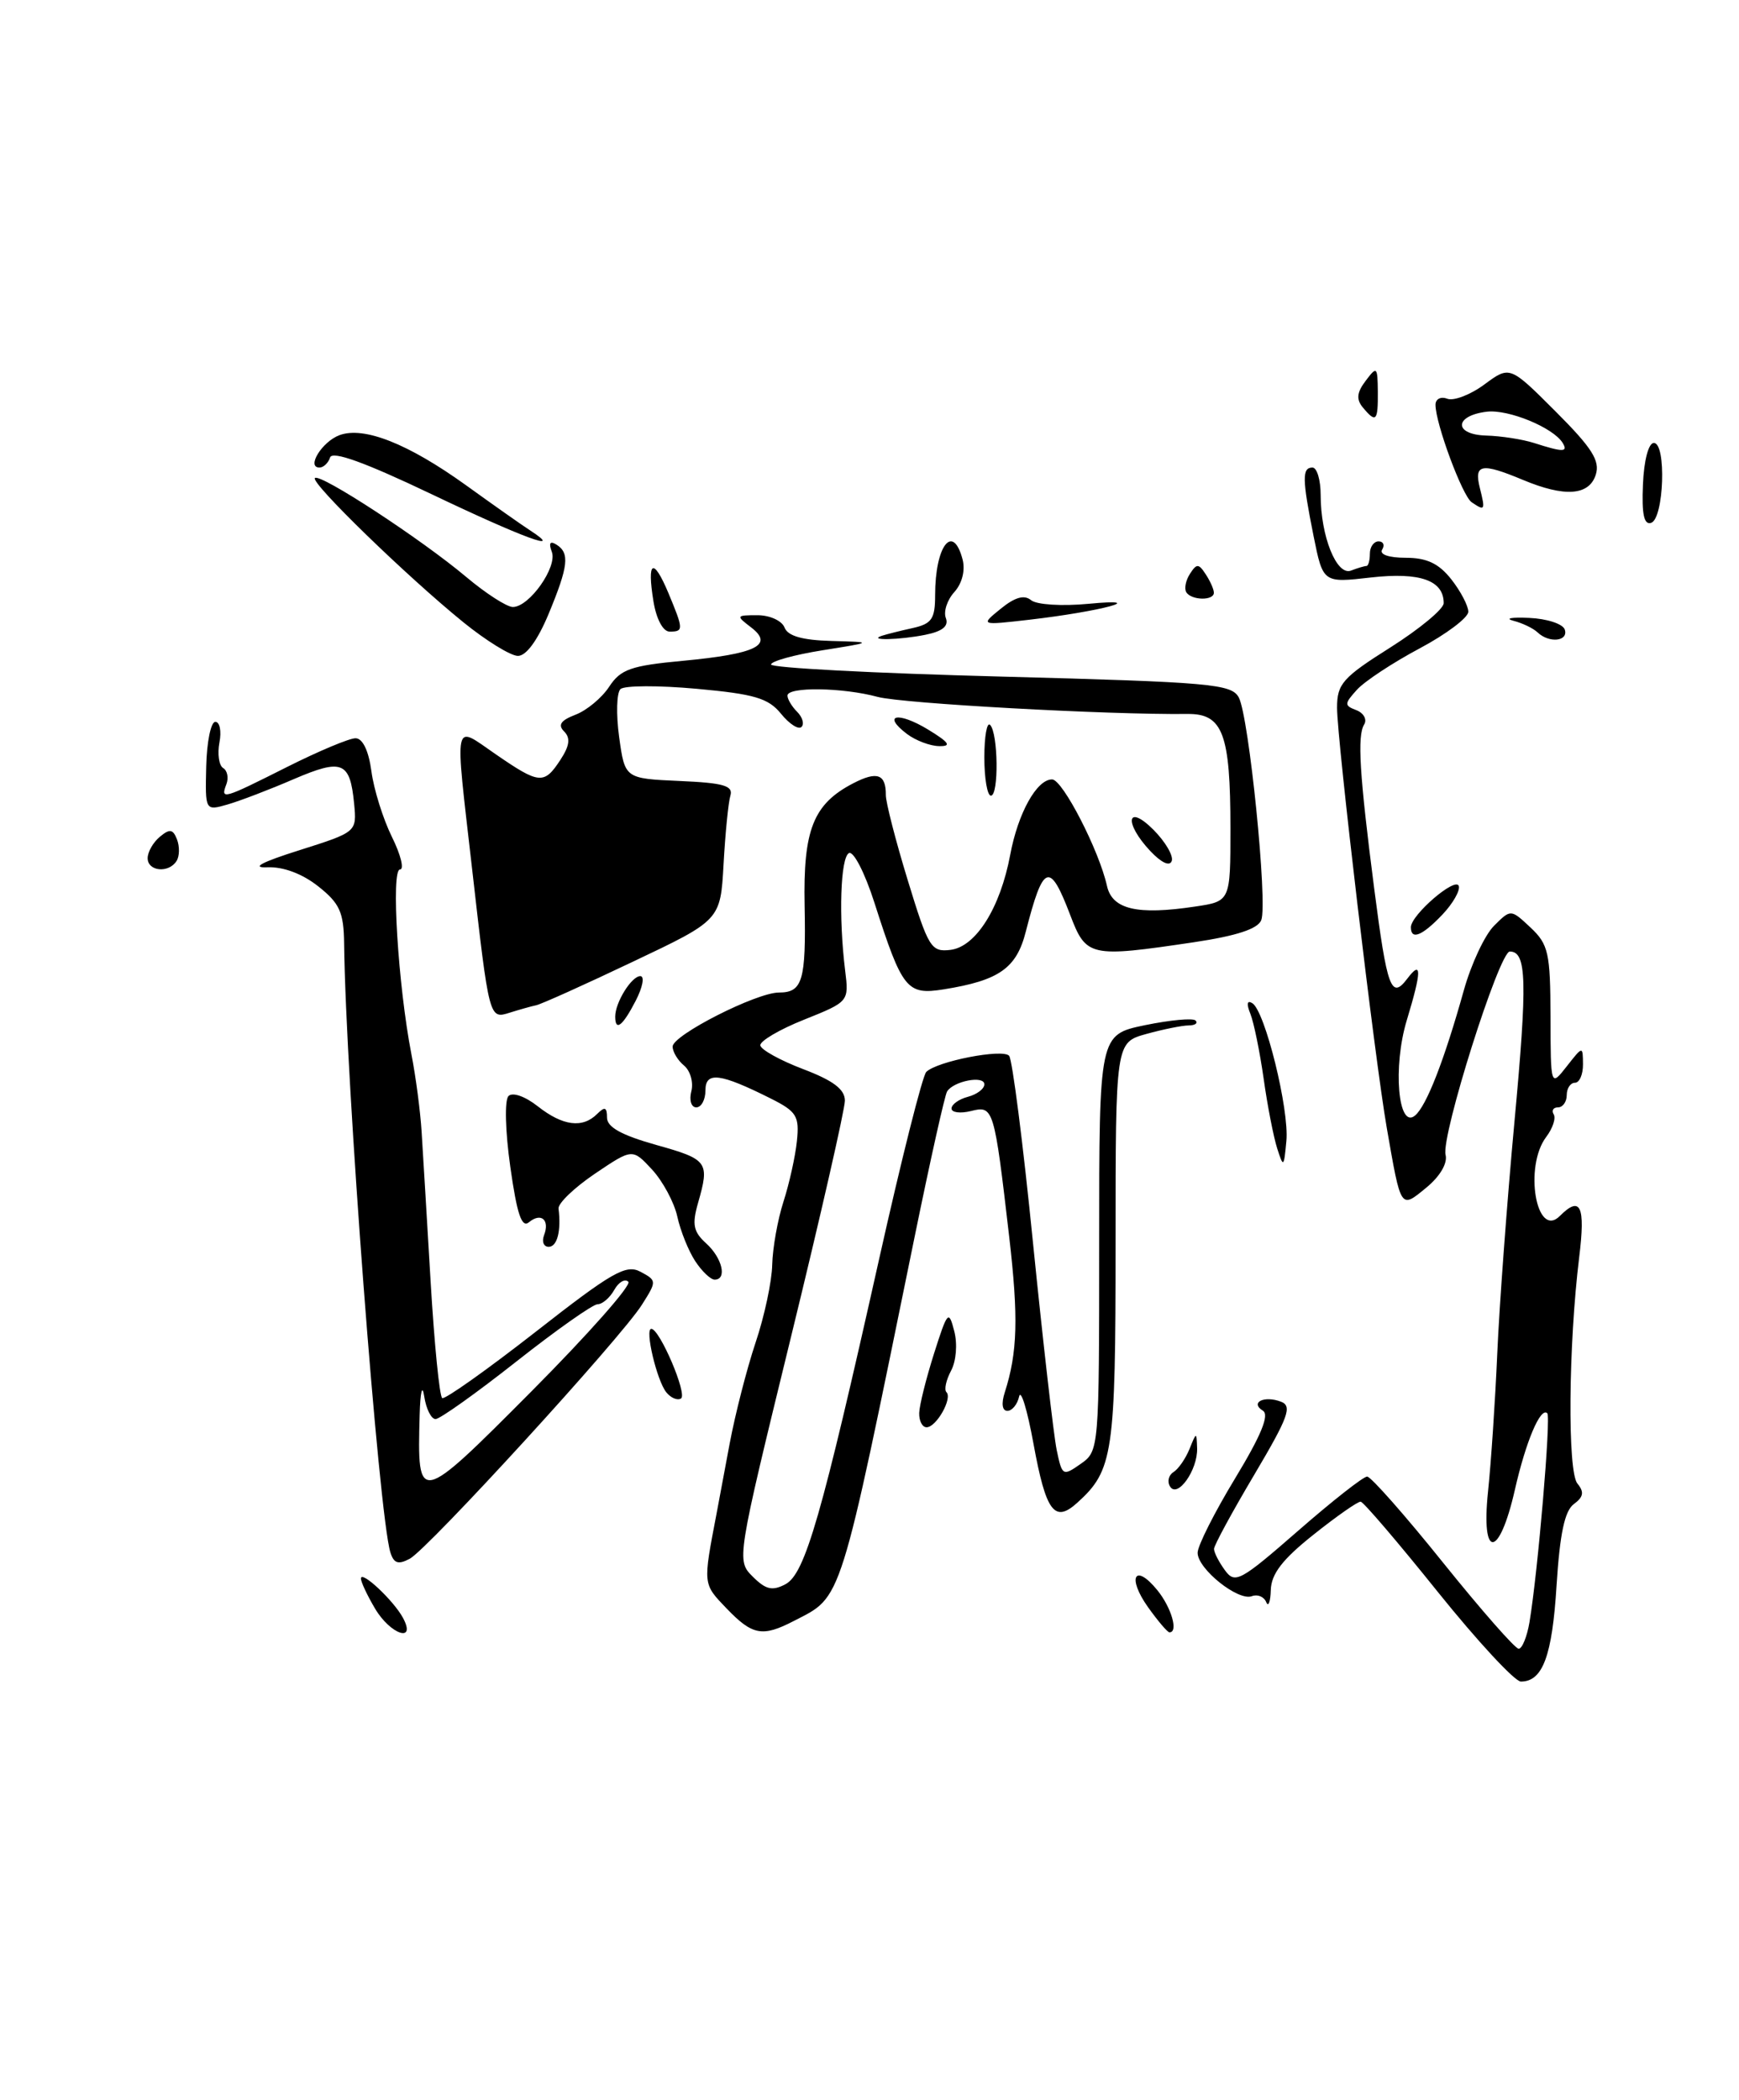 <?xml version="1.0" encoding="UTF-8" standalone="no"?>
<!DOCTYPE svg PUBLIC "-//W3C//DTD SVG 1.1//EN" "http://www.w3.org/Graphics/SVG/1.1/DTD/svg11.dtd" >
<svg xmlns="http://www.w3.org/2000/svg" xmlns:xlink="http://www.w3.org/1999/xlink" version="1.1" viewBox="0 0 212 256">
 <g >
 <path fill="currentColor"
d=" M 175.28 194.07 C 170.45 188.05 166.22 183.10 165.88 183.07 C 165.54 183.03 162.95 184.84 160.13 187.09 C 156.35 190.09 154.98 191.87 154.92 193.84 C 154.88 195.30 154.62 195.96 154.36 195.31 C 154.09 194.65 153.31 194.33 152.62 194.59 C 150.95 195.23 146.00 191.27 146.00 189.30 C 146.00 188.45 148.06 184.37 150.57 180.23 C 153.74 175.00 154.78 172.48 153.96 171.98 C 152.35 170.98 154.11 170.10 156.16 170.88 C 157.56 171.41 157.08 172.74 152.91 179.78 C 150.21 184.33 148.00 188.40 148.00 188.83 C 148.00 189.27 148.60 190.43 149.33 191.43 C 150.56 193.12 151.20 192.77 158.25 186.62 C 162.42 182.98 166.21 180.00 166.67 180.01 C 167.13 180.02 171.30 184.74 175.93 190.51 C 180.57 196.28 184.71 201.00 185.14 201.00 C 185.56 201.00 186.16 199.54 186.46 197.75 C 187.48 191.65 189.09 172.76 188.63 172.29 C 187.81 171.48 186.01 175.73 184.67 181.65 C 182.77 190.00 180.54 190.16 181.40 181.88 C 181.77 178.37 182.28 170.78 182.53 165.00 C 182.78 159.22 183.72 146.54 184.62 136.81 C 186.22 119.57 186.12 116.00 184.06 116.00 C 182.77 116.00 175.65 138.53 176.23 140.79 C 176.49 141.81 175.55 143.41 173.90 144.77 C 170.71 147.39 170.81 147.53 169.06 137.50 C 167.60 129.13 163.00 90.23 163.00 86.28 C 163.00 83.37 163.68 82.60 169.50 78.93 C 173.07 76.67 176.00 74.24 176.00 73.53 C 176.00 70.75 173.11 69.73 167.14 70.40 C 161.29 71.07 161.29 71.07 160.14 65.37 C 158.74 58.38 158.72 57.00 160.00 57.00 C 160.55 57.00 161.00 58.51 161.00 60.35 C 161.00 65.38 162.95 70.23 164.70 69.56 C 165.51 69.25 166.35 69.00 166.58 69.00 C 166.81 69.00 167.00 68.33 167.00 67.50 C 167.00 66.67 167.48 66.00 168.06 66.00 C 168.64 66.00 168.84 66.45 168.50 67.00 C 168.13 67.59 169.30 68.00 171.37 68.00 C 173.94 68.00 175.40 68.69 176.93 70.63 C 178.07 72.08 179.00 73.86 179.00 74.58 C 179.00 75.29 176.33 77.31 173.06 79.05 C 169.79 80.79 166.35 83.06 165.42 84.09 C 163.87 85.81 163.86 86.01 165.36 86.58 C 166.25 86.93 166.68 87.71 166.30 88.33 C 165.45 89.71 165.73 94.38 167.52 108.27 C 169.10 120.51 169.60 121.90 171.56 119.31 C 173.34 116.96 173.33 118.35 171.50 124.38 C 169.78 130.05 170.44 137.71 172.50 136.00 C 173.90 134.84 176.06 129.29 178.46 120.71 C 179.35 117.53 181.00 114.00 182.13 112.87 C 184.18 110.82 184.18 110.82 186.59 113.08 C 188.77 115.13 189.00 116.17 189.02 123.92 C 189.04 132.50 189.04 132.50 191.00 130.00 C 192.96 127.50 192.96 127.50 192.98 129.75 C 192.99 130.99 192.55 132.00 192.00 132.00 C 191.45 132.00 191.00 132.68 191.00 133.50 C 191.00 134.32 190.52 135.00 189.94 135.00 C 189.36 135.00 189.12 135.38 189.41 135.85 C 189.70 136.32 189.29 137.56 188.50 138.60 C 185.76 142.22 187.29 151.11 190.16 148.24 C 192.68 145.72 193.29 146.99 192.52 153.25 C 191.20 164.02 191.08 179.38 192.30 180.86 C 193.15 181.89 193.05 182.49 191.87 183.36 C 190.75 184.18 190.16 186.97 189.76 193.27 C 189.23 201.88 188.07 205.00 185.41 205.00 C 184.67 205.00 180.11 200.08 175.28 194.07 Z  M 45.72 196.10 C 44.77 194.50 44.00 192.85 44.00 192.44 C 44.00 191.38 47.99 195.12 49.13 197.24 C 50.79 200.34 47.59 199.27 45.72 196.10 Z  M 88.56 196.07 C 85.67 193.05 85.69 193.23 87.36 184.50 C 87.57 183.40 88.29 179.57 88.95 176.00 C 89.62 172.43 91.04 166.88 92.11 163.68 C 93.19 160.48 94.10 156.21 94.14 154.18 C 94.19 152.16 94.80 148.70 95.51 146.50 C 96.22 144.30 96.96 140.97 97.15 139.10 C 97.46 136.07 97.12 135.51 94.00 133.94 C 87.78 130.82 86.00 130.60 86.00 132.93 C 86.00 134.07 85.50 135.00 84.88 135.00 C 84.27 135.00 84.00 134.12 84.28 133.04 C 84.56 131.96 84.16 130.55 83.40 129.91 C 82.63 129.28 82.00 128.23 82.00 127.59 C 82.00 126.19 92.22 121.00 94.96 121.00 C 97.84 121.00 98.27 119.56 98.09 110.42 C 97.90 101.14 99.15 98.01 104.02 95.49 C 106.93 93.98 108.01 94.37 107.99 96.92 C 107.98 97.79 109.18 102.46 110.66 107.30 C 113.18 115.54 113.51 116.08 115.87 115.80 C 118.96 115.43 121.94 110.69 123.15 104.23 C 124.10 99.12 126.40 94.99 128.27 95.02 C 129.55 95.05 133.99 103.67 134.95 108.00 C 135.59 110.87 138.64 111.58 145.69 110.52 C 150.00 109.88 150.00 109.88 150.00 101.00 C 150.00 89.45 149.08 86.99 144.77 87.04 C 135.07 87.15 110.02 85.77 107.00 84.96 C 102.72 83.80 96.00 83.71 96.00 84.80 C 96.00 85.24 96.53 86.13 97.18 86.78 C 97.83 87.43 98.07 88.26 97.71 88.62 C 97.35 88.99 96.22 88.26 95.21 87.01 C 93.67 85.11 91.96 84.61 84.93 83.97 C 80.30 83.55 76.11 83.56 75.64 84.01 C 75.17 84.45 75.10 87.09 75.48 89.86 C 76.18 94.91 76.18 94.91 82.84 95.21 C 88.21 95.44 89.41 95.79 89.04 97.00 C 88.79 97.83 88.42 101.58 88.21 105.34 C 87.83 112.18 87.83 112.18 77.16 117.24 C 71.30 120.03 65.99 122.42 65.37 122.55 C 64.75 122.68 63.31 123.09 62.16 123.45 C 59.63 124.25 59.65 124.34 57.55 105.90 C 55.42 87.24 55.19 88.35 60.43 91.95 C 65.76 95.62 66.33 95.67 68.32 92.63 C 69.44 90.92 69.57 89.97 68.77 89.17 C 67.98 88.38 68.36 87.82 70.16 87.13 C 71.53 86.61 73.38 85.07 74.27 83.71 C 75.66 81.59 76.92 81.15 83.24 80.56 C 92.18 79.72 94.39 78.64 91.56 76.48 C 89.70 75.06 89.73 75.00 92.34 75.00 C 93.84 75.00 95.32 75.67 95.64 76.50 C 96.04 77.54 97.80 78.04 101.36 78.14 C 106.50 78.28 106.50 78.28 100.25 79.28 C 96.81 79.83 94.00 80.61 94.00 81.01 C 94.00 81.42 106.61 82.08 122.02 82.48 C 147.63 83.16 150.13 83.38 151.02 85.03 C 152.26 87.35 154.56 110.10 153.76 112.17 C 153.35 113.24 150.76 114.09 145.54 114.87 C 132.81 116.76 132.42 116.67 130.45 111.50 C 127.96 104.98 127.18 105.28 125.05 113.59 C 123.92 118.04 121.80 119.53 115.06 120.61 C 110.55 121.33 110.00 120.65 106.59 110.02 C 105.44 106.43 104.05 103.72 103.50 104.00 C 102.46 104.52 102.22 111.75 103.03 118.31 C 103.50 122.10 103.49 122.12 98.02 124.31 C 95.01 125.51 92.61 126.93 92.69 127.45 C 92.78 127.98 95.13 129.28 97.92 130.34 C 101.58 131.73 103.00 132.80 103.00 134.18 C 103.00 135.23 100.03 148.27 96.39 163.15 C 89.79 190.17 89.78 190.23 91.77 192.21 C 93.36 193.80 94.16 193.98 95.76 193.13 C 98.15 191.85 100.15 184.91 107.17 153.51 C 109.87 141.42 112.46 131.14 112.92 130.68 C 114.22 129.38 122.23 127.82 123.02 128.71 C 123.41 129.14 124.72 139.40 125.93 151.50 C 127.15 163.60 128.45 174.97 128.82 176.77 C 129.48 179.94 129.57 179.99 131.75 178.46 C 133.98 176.90 134.00 176.69 134.00 151.51 C 134.00 126.14 134.00 126.14 139.58 124.98 C 142.65 124.35 145.42 124.09 145.75 124.41 C 146.07 124.74 145.70 125.00 144.92 125.01 C 144.14 125.01 141.81 125.48 139.75 126.05 C 136.00 127.09 136.00 127.09 136.00 151.60 C 136.00 177.26 135.71 179.24 131.33 183.20 C 128.55 185.72 127.51 184.31 125.99 176.00 C 125.24 171.88 124.45 169.29 124.24 170.25 C 124.03 171.21 123.38 172.00 122.81 172.00 C 122.18 172.00 122.05 171.11 122.49 169.75 C 124.05 164.88 124.17 160.62 123.03 150.77 C 121.20 135.01 121.12 134.75 118.36 135.45 C 117.06 135.77 116.00 135.63 116.00 135.14 C 116.00 134.64 116.90 134.00 118.00 133.71 C 119.10 133.42 120.00 132.74 120.00 132.19 C 120.00 131.07 116.25 131.79 115.46 133.06 C 115.18 133.51 113.41 141.44 111.52 150.69 C 102.25 196.09 102.73 194.54 96.80 197.60 C 92.94 199.60 91.73 199.37 88.56 196.07 Z  M 139.96 195.94 C 137.36 192.29 138.34 190.48 141.09 193.86 C 142.81 195.98 143.68 199.00 142.57 199.00 C 142.33 199.00 141.16 197.62 139.96 195.94 Z  M 47.59 189.25 C 46.18 184.68 42.15 131.69 41.95 115.00 C 41.90 111.20 41.41 110.12 38.79 108.05 C 36.86 106.52 34.53 105.65 32.60 105.73 C 30.55 105.82 31.87 105.11 36.50 103.65 C 43.50 101.43 43.50 101.43 43.17 97.97 C 42.67 92.83 41.72 92.45 35.80 94.99 C 32.89 96.25 29.27 97.63 27.76 98.07 C 25.01 98.86 25.01 98.86 25.14 93.43 C 25.21 90.44 25.71 88.00 26.25 88.00 C 26.79 88.00 27.02 89.14 26.75 90.52 C 26.49 91.91 26.69 93.31 27.20 93.63 C 27.72 93.94 27.89 94.83 27.60 95.60 C 26.86 97.54 27.15 97.45 35.00 93.50 C 38.82 91.58 42.58 90.00 43.34 90.00 C 44.21 90.00 44.94 91.51 45.28 94.03 C 45.57 96.24 46.70 99.84 47.78 102.03 C 48.86 104.21 49.30 106.00 48.76 106.00 C 47.65 106.00 48.53 120.14 50.15 128.50 C 50.69 131.25 51.25 135.53 51.40 138.00 C 51.56 140.47 52.05 148.70 52.50 156.29 C 52.95 163.87 53.58 170.24 53.91 170.44 C 54.23 170.64 59.35 167.01 65.28 162.38 C 74.62 155.07 76.32 154.10 78.08 155.04 C 80.08 156.11 80.08 156.18 78.25 159.07 C 75.68 163.14 52.19 188.83 49.95 190.03 C 48.55 190.77 48.01 190.60 47.59 189.25 Z  M 76.60 156.26 C 76.19 155.85 75.41 156.30 74.88 157.26 C 74.34 158.22 73.43 159.00 72.85 159.00 C 72.28 159.00 67.81 162.15 62.93 166.00 C 58.05 169.85 53.62 173.00 53.10 173.00 C 52.57 173.00 51.95 171.76 51.72 170.25 C 51.48 168.67 51.24 169.64 51.16 172.50 C 50.86 183.55 50.95 183.53 64.81 169.60 C 71.70 162.67 77.01 156.67 76.60 156.26 Z  M 142.64 181.22 C 142.27 180.63 142.46 179.84 143.05 179.47 C 143.65 179.10 144.53 177.83 145.01 176.65 C 145.86 174.54 145.87 174.54 145.94 176.56 C 146.02 179.21 143.55 182.70 142.64 181.22 Z  M 112.06 172.25 C 112.09 171.29 112.91 168.03 113.87 165.00 C 115.51 159.84 115.66 159.67 116.33 162.27 C 116.74 163.84 116.57 165.94 115.94 167.11 C 115.34 168.24 115.08 169.42 115.38 169.72 C 116.14 170.47 114.15 174.00 112.96 174.00 C 112.43 174.00 112.03 173.21 112.06 172.25 Z  M 81.23 169.74 C 80.07 168.30 78.58 162.00 79.40 162.00 C 80.42 162.00 83.83 169.99 83.02 170.49 C 82.58 170.76 81.78 170.42 81.23 169.74 Z  M 84.75 153.74 C 83.93 152.49 82.95 150.05 82.57 148.31 C 82.19 146.58 80.80 144.00 79.49 142.58 C 77.10 140.00 77.10 140.00 72.52 143.09 C 70.01 144.79 68.02 146.70 68.09 147.34 C 68.43 150.05 67.93 152.00 66.89 152.00 C 66.28 152.00 66.03 151.37 66.32 150.60 C 67.05 148.72 65.97 147.78 64.49 149.00 C 63.60 149.74 63.03 148.04 62.21 142.25 C 61.59 137.86 61.50 134.12 61.99 133.62 C 62.49 133.12 64.01 133.65 65.56 134.87 C 68.61 137.27 71.02 137.58 72.80 135.80 C 73.73 134.87 74.00 134.97 74.00 136.25 C 74.00 137.41 75.77 138.39 80.00 139.58 C 86.32 141.35 86.53 141.65 85.09 146.68 C 84.35 149.28 84.53 150.17 86.09 151.58 C 88.06 153.37 88.67 156.00 87.12 156.00 C 86.63 156.00 85.56 154.98 84.75 153.74 Z  M 155.70 140.00 C 155.26 138.62 154.51 134.80 154.05 131.50 C 153.58 128.20 152.85 124.64 152.43 123.59 C 151.94 122.38 152.03 121.90 152.67 122.30 C 154.22 123.25 157.19 135.29 156.82 139.11 C 156.52 142.34 156.46 142.38 155.70 140.00 Z  M 75.00 123.93 C 75.00 122.21 76.99 119.00 78.06 119.00 C 78.61 119.00 78.35 120.35 77.50 122.00 C 75.90 125.10 75.00 125.79 75.00 123.93 Z  M 172.00 113.04 C 172.00 111.55 177.45 106.85 177.84 108.01 C 178.02 108.57 177.13 110.14 175.84 111.50 C 173.38 114.09 172.00 114.65 172.00 113.04 Z  M 18.00 104.62 C 18.00 103.86 18.67 102.69 19.49 102.01 C 20.69 101.01 21.09 101.07 21.58 102.34 C 21.91 103.20 21.89 104.38 21.53 104.95 C 20.59 106.48 18.00 106.24 18.00 104.62 Z  M 140.23 103.75 C 136.99 100.30 137.36 97.90 140.62 101.16 C 142.06 102.61 143.06 104.31 142.85 104.95 C 142.61 105.66 141.59 105.19 140.23 103.75 Z  M 120.00 92.33 C 120.00 89.77 120.32 87.98 120.70 88.37 C 121.69 89.36 121.78 97.00 120.80 97.00 C 120.36 97.00 120.00 94.90 120.00 92.33 Z  M 110.57 89.48 C 107.46 87.12 109.47 86.71 113.14 88.94 C 115.73 90.52 116.04 90.99 114.50 90.96 C 113.40 90.95 111.63 90.28 110.57 89.48 Z  M 56.50 75.87 C 49.57 70.25 37.83 58.84 38.39 58.28 C 39.01 57.65 51.39 65.75 56.84 70.34 C 59.23 72.35 61.79 74.00 62.52 74.00 C 64.53 74.00 67.98 69.11 67.27 67.27 C 66.87 66.21 67.05 65.91 67.83 66.39 C 69.48 67.42 69.30 69.01 66.87 74.87 C 65.52 78.10 64.13 79.99 63.12 79.96 C 62.23 79.94 59.25 78.10 56.50 75.87 Z  M 107.50 77.51 C 108.05 77.33 109.74 76.90 111.25 76.57 C 113.59 76.05 114.00 75.46 114.00 72.56 C 114.00 66.53 116.17 63.71 117.35 68.21 C 117.69 69.54 117.29 71.13 116.34 72.18 C 115.47 73.14 115.00 74.57 115.31 75.35 C 115.68 76.33 114.90 76.97 112.80 77.39 C 109.67 78.02 105.71 78.11 107.50 77.51 Z  M 187.45 77.10 C 186.93 76.60 185.60 75.96 184.50 75.68 C 183.40 75.39 184.27 75.23 186.42 75.33 C 188.58 75.42 190.53 76.06 190.76 76.75 C 191.23 78.19 188.86 78.44 187.45 77.10 Z  M 79.66 73.30 C 78.85 68.33 79.64 67.90 81.49 72.31 C 83.34 76.75 83.35 77.00 81.63 77.00 C 80.83 77.00 80.01 75.47 79.66 73.30 Z  M 122.00 74.21 C 123.73 72.80 124.87 72.48 125.70 73.17 C 126.37 73.72 129.45 73.92 132.70 73.61 C 140.38 72.88 134.22 74.54 125.50 75.55 C 119.50 76.24 119.50 76.24 122.00 74.21 Z  M 144.62 72.20 C 144.35 71.76 144.55 70.75 145.07 69.95 C 145.88 68.69 146.13 68.69 146.98 70.00 C 147.53 70.83 147.98 71.84 147.98 72.25 C 148.01 73.25 145.25 73.21 144.62 72.20 Z  M 52.58 60.23 C 44.51 56.38 40.52 54.93 40.24 55.77 C 40.02 56.45 39.43 57.00 38.95 57.00 C 37.31 57.00 39.26 53.84 41.39 53.05 C 44.37 51.95 49.77 54.09 56.83 59.17 C 60.13 61.55 63.66 64.04 64.67 64.69 C 68.95 67.48 63.68 65.53 52.58 60.23 Z  M 200.29 59.07 C 200.41 56.13 200.97 54.00 201.62 54.00 C 203.17 54.00 202.85 63.22 201.29 63.74 C 200.42 64.03 200.13 62.68 200.29 59.07 Z  M 179.41 61.23 C 178.28 60.47 175.00 51.63 175.00 49.35 C 175.00 48.64 175.64 48.31 176.43 48.61 C 177.22 48.91 179.26 48.13 180.96 46.87 C 184.06 44.58 184.06 44.58 189.64 50.16 C 194.08 54.60 195.08 56.17 194.54 57.87 C 193.73 60.42 190.76 60.64 185.65 58.50 C 180.59 56.39 179.67 56.56 180.41 59.50 C 181.09 62.22 181.03 62.33 179.41 61.23 Z  M 190.50 53.99 C 189.34 52.12 183.89 49.88 181.26 50.19 C 177.27 50.67 177.19 52.98 181.17 53.10 C 183.00 53.15 185.62 53.56 187.00 54.00 C 190.55 55.14 191.20 55.14 190.50 53.99 Z  M 166.14 49.67 C 165.32 48.68 165.41 47.84 166.49 46.42 C 167.85 44.61 167.94 44.69 167.97 47.75 C 168.00 51.35 167.76 51.62 166.14 49.67 Z "/>
</g>
</svg>